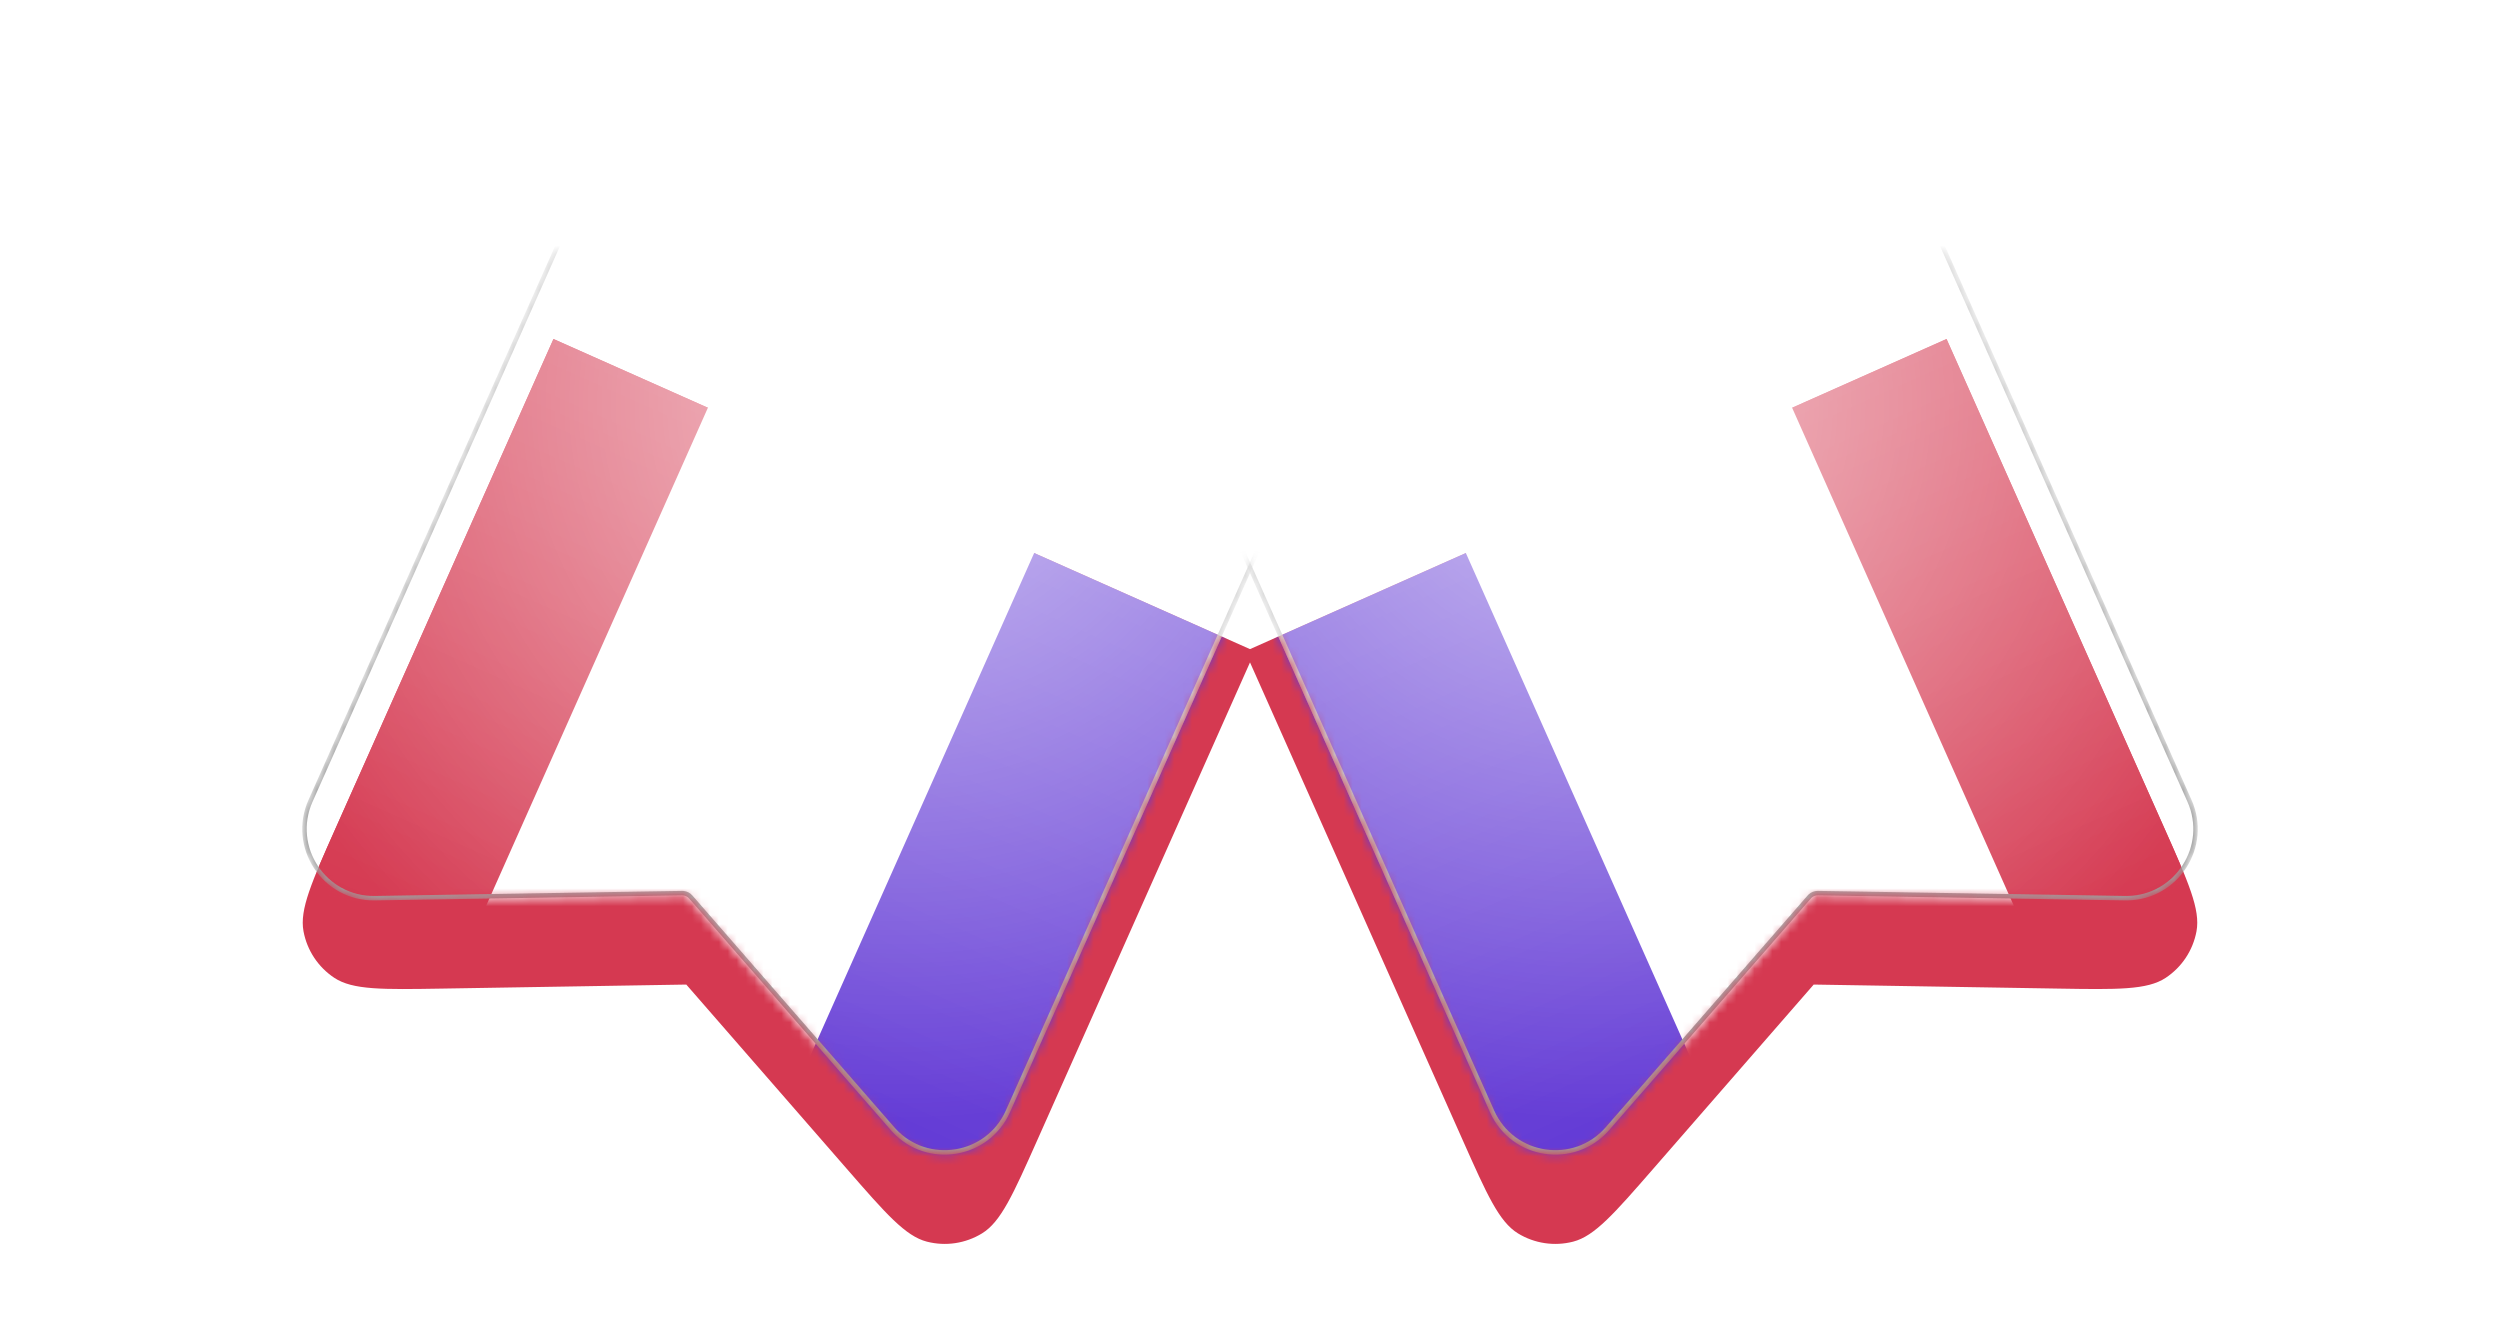 <svg width="280" height="150" viewBox="0 0 280 150" fill="none" xmlns="http://www.w3.org/2000/svg">
<g filter="url(#filter0_d_245_4246)">
<path fill-rule="evenodd" clip-rule="evenodd" d="M61.987 27.968L140.552 62.948L116.177 117.696C113.462 123.792 112.105 126.84 109.989 128.138C108.14 129.272 105.91 129.606 103.809 129.065C101.405 128.445 99.214 125.929 94.831 120.897L76.865 100.271L49.516 100.722C42.844 100.831 39.508 100.886 37.439 99.515C35.631 98.316 34.387 96.435 33.992 94.302C33.541 91.861 34.898 88.813 37.612 82.717L61.987 27.968Z" fill="#D53951"/>
</g>
<mask id="mask0_245_4246" style="mask-type:luminance" maskUnits="userSpaceOnUse" x="33" y="27" width="108" height="103">
<path fill-rule="evenodd" clip-rule="evenodd" d="M61.987 27.968L140.552 62.948L113.115 124.572C110.736 129.915 103.616 130.983 99.774 126.572L76.865 100.271L41.991 100.845C36.143 100.942 32.172 94.936 34.55 89.593L61.987 27.968Z" fill="white"/>
</mask>
<g mask="url(#mask0_245_4246)">
<g filter="url(#filter1_d_245_4246)">
<path fill-rule="evenodd" clip-rule="evenodd" d="M101.27 45.458L61.987 27.968L37.612 82.717C34.898 88.813 33.541 91.861 33.992 94.302C34.387 96.435 35.631 98.316 37.439 99.515C39.508 100.886 42.844 100.831 49.516 100.722L76.865 100.271L101.27 45.458Z" fill="#D53951"/>
<path d="M94.831 120.897C99.214 125.929 101.405 128.445 103.809 129.065C105.91 129.606 108.14 129.272 109.989 128.138C112.105 126.84 113.462 123.792 116.177 117.696L140.552 62.948L101.27 45.458L76.865 100.271L94.831 120.897Z" fill="#6239D5"/>
</g>
<path fill-rule="evenodd" clip-rule="evenodd" d="M61.987 27.968L140.552 62.948L108.013 136.031L76.865 100.271L29.448 101.052L61.987 27.968Z" fill="url(#paint0_linear_245_4246)" fill-opacity="0.3" style="mix-blend-mode:overlay"/>
<path fill-rule="evenodd" clip-rule="evenodd" d="M61.987 27.968L140.552 62.948L108.013 136.031L76.865 100.271L29.448 101.052L61.987 27.968Z" fill="url(#paint1_radial_245_4246)" fill-opacity="0.6" style="mix-blend-mode:overlay"/>
<path fill-rule="evenodd" clip-rule="evenodd" d="M99.269 0.782L135.81 17.051L90.256 119.368L71.985 111.234L53.714 103.099L99.269 0.782Z" fill="white"/>
<g style="mix-blend-mode:soft-light">
<path d="M79.069 -7.938L155.807 26.228C156.185 26.396 156.355 26.84 156.187 27.218L112.887 124.47C110.619 129.566 103.898 130.648 100.139 126.605L99.963 126.409L77.36 100.458C77.148 100.215 76.851 100.064 76.534 100.034L76.396 100.029L41.987 100.596C36.322 100.689 32.474 94.87 34.779 89.694L78.079 -7.558L78.113 -7.627C78.302 -7.956 78.714 -8.096 79.069 -7.938Z" stroke="url(#paint2_linear_245_4246)" stroke-width="0.5" stroke-linecap="round" stroke-linejoin="round"/>
</g>
</g>
<g filter="url(#filter2_d_245_4246)">
<path fill-rule="evenodd" clip-rule="evenodd" d="M139.448 62.948L218.013 27.968L242.389 82.717C245.103 88.813 246.46 91.861 246.008 94.302C245.613 96.435 244.37 98.316 242.562 99.515C240.492 100.886 237.156 100.831 230.484 100.721L203.135 100.271L185.169 120.897C180.787 125.929 178.595 128.445 176.191 129.065C174.091 129.606 171.861 129.272 170.011 128.138C167.895 126.84 166.538 123.792 163.824 117.696L139.448 62.948Z" fill="#D53951"/>
</g>
<mask id="mask1_245_4246" style="mask-type:luminance" maskUnits="userSpaceOnUse" x="139" y="27" width="108" height="103">
<path fill-rule="evenodd" clip-rule="evenodd" d="M139.448 62.948L218.013 27.968L245.45 89.593C247.829 94.936 243.858 100.942 238.01 100.845L203.135 100.271L180.226 126.572C176.385 130.983 169.264 129.915 166.885 124.572L139.448 62.948Z" fill="white"/>
</mask>
<g mask="url(#mask1_245_4246)">
<g filter="url(#filter3_d_245_4246)">
<path fill-rule="evenodd" clip-rule="evenodd" d="M218.013 27.968L178.731 45.458L203.135 100.271L230.484 100.721C237.156 100.831 240.492 100.886 242.562 99.515C244.37 98.316 245.613 96.435 246.008 94.302C246.46 91.861 245.103 88.813 242.389 82.717L218.013 27.968Z" fill="#D53951"/>
<path d="M163.824 117.696C166.538 123.792 167.895 126.84 170.011 128.138C171.861 129.272 174.091 129.606 176.191 129.065C178.595 128.445 180.787 125.929 185.169 120.897L203.135 100.271L178.731 45.458L139.448 62.948L163.824 117.696Z" fill="#6239D5"/>
</g>
<path fill-rule="evenodd" clip-rule="evenodd" d="M139.448 62.948L218.013 27.968L250.552 101.052L203.135 100.271L171.987 136.031L139.448 62.948Z" fill="url(#paint3_linear_245_4246)" fill-opacity="0.3" style="mix-blend-mode:overlay"/>
<path fill-rule="evenodd" clip-rule="evenodd" d="M139.448 62.948L218.013 27.968L250.552 101.052L203.135 100.271L171.987 136.031L139.448 62.948Z" fill="url(#paint4_radial_245_4246)" fill-opacity="0.6" style="mix-blend-mode:overlay"/>
<path fill-rule="evenodd" clip-rule="evenodd" d="M144.19 17.051L180.732 0.782L226.287 103.099L208.016 111.233L189.745 119.368L144.19 17.051Z" fill="white"/>
<g style="mix-blend-mode:soft-light">
<path d="M124.194 26.228L200.932 -7.938C201.31 -8.107 201.754 -7.936 201.922 -7.558L245.222 89.694C247.49 94.789 243.798 100.507 238.278 100.596L238.014 100.596L203.604 100.029C203.282 100.023 202.972 100.143 202.737 100.359L202.641 100.458L180.038 126.408C176.316 130.681 169.418 129.646 167.113 124.47L123.814 27.218L123.786 27.146C123.668 26.785 123.839 26.386 124.194 26.228Z" stroke="url(#paint5_linear_245_4246)" stroke-width="0.5" stroke-linecap="round" stroke-linejoin="round"/>
</g>
</g>
<defs>
<filter id="filter0_d_245_4246" x="23.907" y="27.968" width="126.645" height="121.35" filterUnits="userSpaceOnUse" color-interpolation-filters="sRGB">
<feFlood flood-opacity="0" result="BackgroundImageFix"/>
<feColorMatrix in="SourceAlpha" type="matrix" values="0 0 0 0 0 0 0 0 0 0 0 0 0 0 0 0 0 0 127 0" result="hardAlpha"/>
<feOffset dy="10"/>
<feGaussianBlur stdDeviation="5"/>
<feColorMatrix type="matrix" values="0 0 0 0 0 0 0 0 0 0 0 0 0 0 0 0 0 0 0.2 0"/>
<feBlend mode="normal" in2="BackgroundImageFix" result="effect1_dropShadow_245_4246"/>
<feBlend mode="normal" in="SourceGraphic" in2="effect1_dropShadow_245_4246" result="shape"/>
</filter>
<filter id="filter1_d_245_4246" x="23.907" y="27.968" width="126.645" height="121.35" filterUnits="userSpaceOnUse" color-interpolation-filters="sRGB">
<feFlood flood-opacity="0" result="BackgroundImageFix"/>
<feColorMatrix in="SourceAlpha" type="matrix" values="0 0 0 0 0 0 0 0 0 0 0 0 0 0 0 0 0 0 127 0" result="hardAlpha"/>
<feOffset dy="10"/>
<feGaussianBlur stdDeviation="5"/>
<feColorMatrix type="matrix" values="0 0 0 0 0 0 0 0 0 0 0 0 0 0 0 0 0 0 0.2 0"/>
<feBlend mode="normal" in2="BackgroundImageFix" result="effect1_dropShadow_245_4246"/>
<feBlend mode="normal" in="SourceGraphic" in2="effect1_dropShadow_245_4246" result="shape"/>
</filter>
<filter id="filter2_d_245_4246" x="129.448" y="27.968" width="126.646" height="121.35" filterUnits="userSpaceOnUse" color-interpolation-filters="sRGB">
<feFlood flood-opacity="0" result="BackgroundImageFix"/>
<feColorMatrix in="SourceAlpha" type="matrix" values="0 0 0 0 0 0 0 0 0 0 0 0 0 0 0 0 0 0 127 0" result="hardAlpha"/>
<feOffset dy="10"/>
<feGaussianBlur stdDeviation="5"/>
<feColorMatrix type="matrix" values="0 0 0 0 0 0 0 0 0 0 0 0 0 0 0 0 0 0 0.2 0"/>
<feBlend mode="normal" in2="BackgroundImageFix" result="effect1_dropShadow_245_4246"/>
<feBlend mode="normal" in="SourceGraphic" in2="effect1_dropShadow_245_4246" result="shape"/>
</filter>
<filter id="filter3_d_245_4246" x="129.448" y="27.968" width="126.646" height="121.35" filterUnits="userSpaceOnUse" color-interpolation-filters="sRGB">
<feFlood flood-opacity="0" result="BackgroundImageFix"/>
<feColorMatrix in="SourceAlpha" type="matrix" values="0 0 0 0 0 0 0 0 0 0 0 0 0 0 0 0 0 0 127 0" result="hardAlpha"/>
<feOffset dy="10"/>
<feGaussianBlur stdDeviation="5"/>
<feColorMatrix type="matrix" values="0 0 0 0 0 0 0 0 0 0 0 0 0 0 0 0 0 0 0.2 0"/>
<feBlend mode="normal" in2="BackgroundImageFix" result="effect1_dropShadow_245_4246"/>
<feBlend mode="normal" in="SourceGraphic" in2="effect1_dropShadow_245_4246" result="shape"/>
</filter>
<linearGradient id="paint0_linear_245_4246" x1="117.539" y1="8.916" x2="68.731" y2="118.542" gradientUnits="userSpaceOnUse">
<stop stop-color="white"/>
<stop offset="1" stop-color="white" stop-opacity="0"/>
</linearGradient>
<radialGradient id="paint1_radial_245_4246" cx="0" cy="0" r="1" gradientUnits="userSpaceOnUse" gradientTransform="translate(101.27 45.458) rotate(114) scale(80 80)">
<stop stop-color="white"/>
<stop offset="1" stop-color="white" stop-opacity="0"/>
</radialGradient>
<linearGradient id="paint2_linear_245_4246" x1="117.539" y1="8.916" x2="68.731" y2="118.542" gradientUnits="userSpaceOnUse">
<stop stop-color="white"/>
<stop offset="1" stop-color="#999999"/>
</linearGradient>
<linearGradient id="paint3_linear_245_4246" x1="162.461" y1="8.916" x2="211.27" y2="118.542" gradientUnits="userSpaceOnUse">
<stop stop-color="white"/>
<stop offset="1" stop-color="white" stop-opacity="0"/>
</linearGradient>
<radialGradient id="paint4_radial_245_4246" cx="0" cy="0" r="1" gradientUnits="userSpaceOnUse" gradientTransform="translate(178.731 45.458) rotate(66) scale(80 80)">
<stop stop-color="white"/>
<stop offset="1" stop-color="white" stop-opacity="0"/>
</radialGradient>
<linearGradient id="paint5_linear_245_4246" x1="162.461" y1="8.916" x2="211.27" y2="118.542" gradientUnits="userSpaceOnUse">
<stop stop-color="white"/>
<stop offset="1" stop-color="#999999"/>
</linearGradient>
</defs>
</svg>
